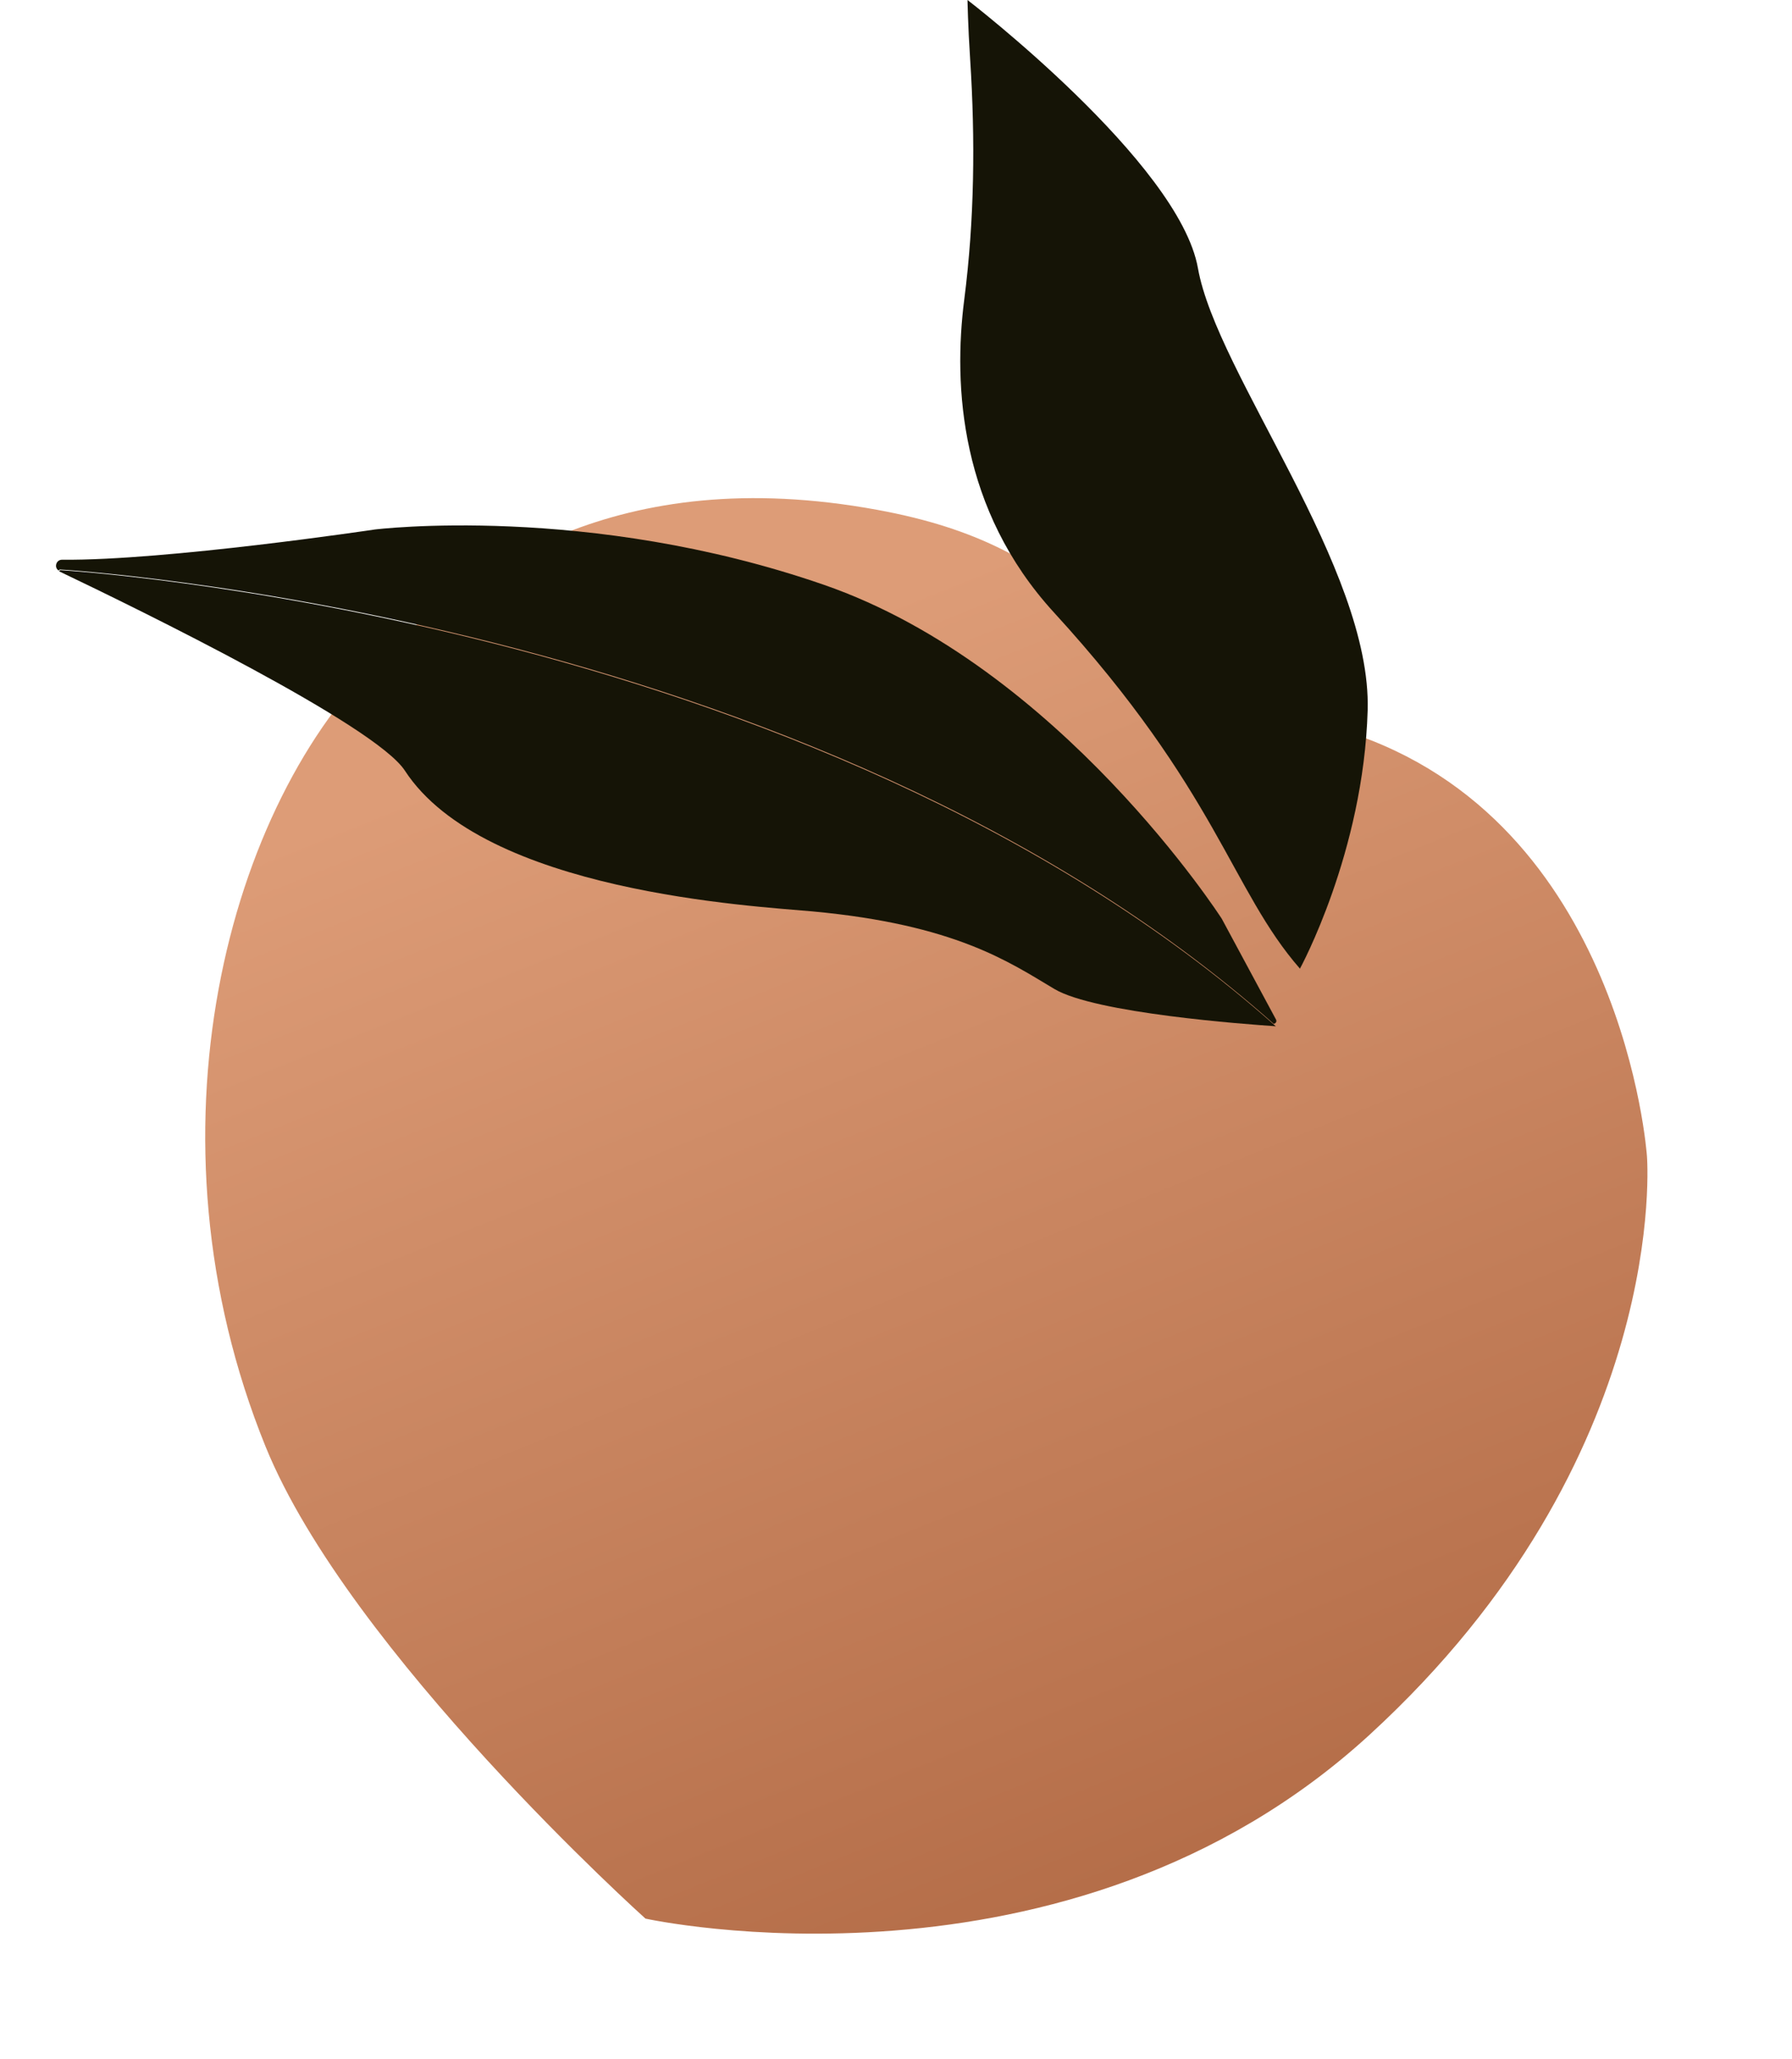 <svg width="94" height="108" viewBox="0 0 94 108" fill="none" xmlns="http://www.w3.org/2000/svg" xmlns:xlink="http://www.w3.org/1999/xlink">
<path d="M33.858 100.624C33.858 100.624 56.005 105.51 71.853 90.972C87.701 76.435 86.391 60.631 86.391 60.631C86.391 60.631 85.18 43.001 70.6 38.357C56.021 33.712 56.98 28.75 46.011 26.738C32.285 24.222 24.702 29.991 20.153 34.303C11.913 42.114 7.301 59.522 13.926 75.856C18.314 86.67 33.858 100.624 33.858 100.624Z" fill="url(#paint0_linear)"/>
<path d="M33.858 100.624C33.858 100.624 56.005 105.51 71.853 90.972C87.701 76.435 86.391 60.631 86.391 60.631C86.391 60.631 85.18 43.001 70.6 38.357C56.021 33.712 56.98 28.75 46.011 26.738C32.285 24.222 24.702 29.991 20.153 34.303C11.913 42.114 7.301 59.522 13.926 75.856C18.314 86.67 33.858 100.624 33.858 100.624Z" fill="url(#pattern0)" fill-opacity="0.4"/>
<path d="M66.808 53.692C66.915 53.69 66.988 53.572 66.936 53.476L64.089 48.186C64.089 48.186 55.593 34.954 43.212 30.669C30.832 26.383 19.655 27.771 19.655 27.771C19.655 27.771 8.69 29.41 3.256 29.356C2.94 29.353 2.823 29.769 3.078 29.922C3.099 29.905 3.118 29.885 3.139 29.868C3.137 29.867 42.557 32.16 66.808 53.692Z" fill="#151406"/>
<path d="M21.237 40.416C25.392 46.792 39.554 47.517 42.633 47.801C50.104 48.494 52.93 50.45 55.304 51.866C57.444 53.142 65.356 53.719 66.909 53.823C66.913 53.822 66.917 53.82 66.92 53.821C42.631 32.213 3.159 29.902 3.159 29.902C3.139 29.919 3.119 29.939 3.097 29.956C3.106 29.962 3.111 29.969 3.121 29.973C7.342 31.988 19.676 38.023 21.237 40.416Z" fill="#151406"/>
<path d="M50.89 3.121C51.162 7.32 51.116 11.54 50.58 15.713C49.997 20.255 50.358 26.741 55.284 32.12C63.851 41.475 64.578 46.674 68.189 50.802C68.189 50.802 71.525 44.707 71.741 37.251C71.957 29.795 63.819 19.605 62.839 14.069C61.86 8.532 50.751 0 50.751 0C50.751 0 50.775 1.354 50.89 3.121Z" fill="#151406"/>
<defs>
<pattern id="pattern0" patternContentUnits="objectBoundingBox" width="1" height="1">
<use xlink:href="#image0" transform="matrix(0.001 0 -0 0.001 -0.336 -0.292)"/>
</pattern>
<linearGradient id="paint0_linear" x1="37.291" y1="35.1" x2="72.532" y2="122.693" gradientUnits="userSpaceOnUse">
<stop stop-color="#DD9C77"/>
<stop offset="0.724" stop-color="#B46D48"/>
</linearGradient>
</defs>
</svg>
